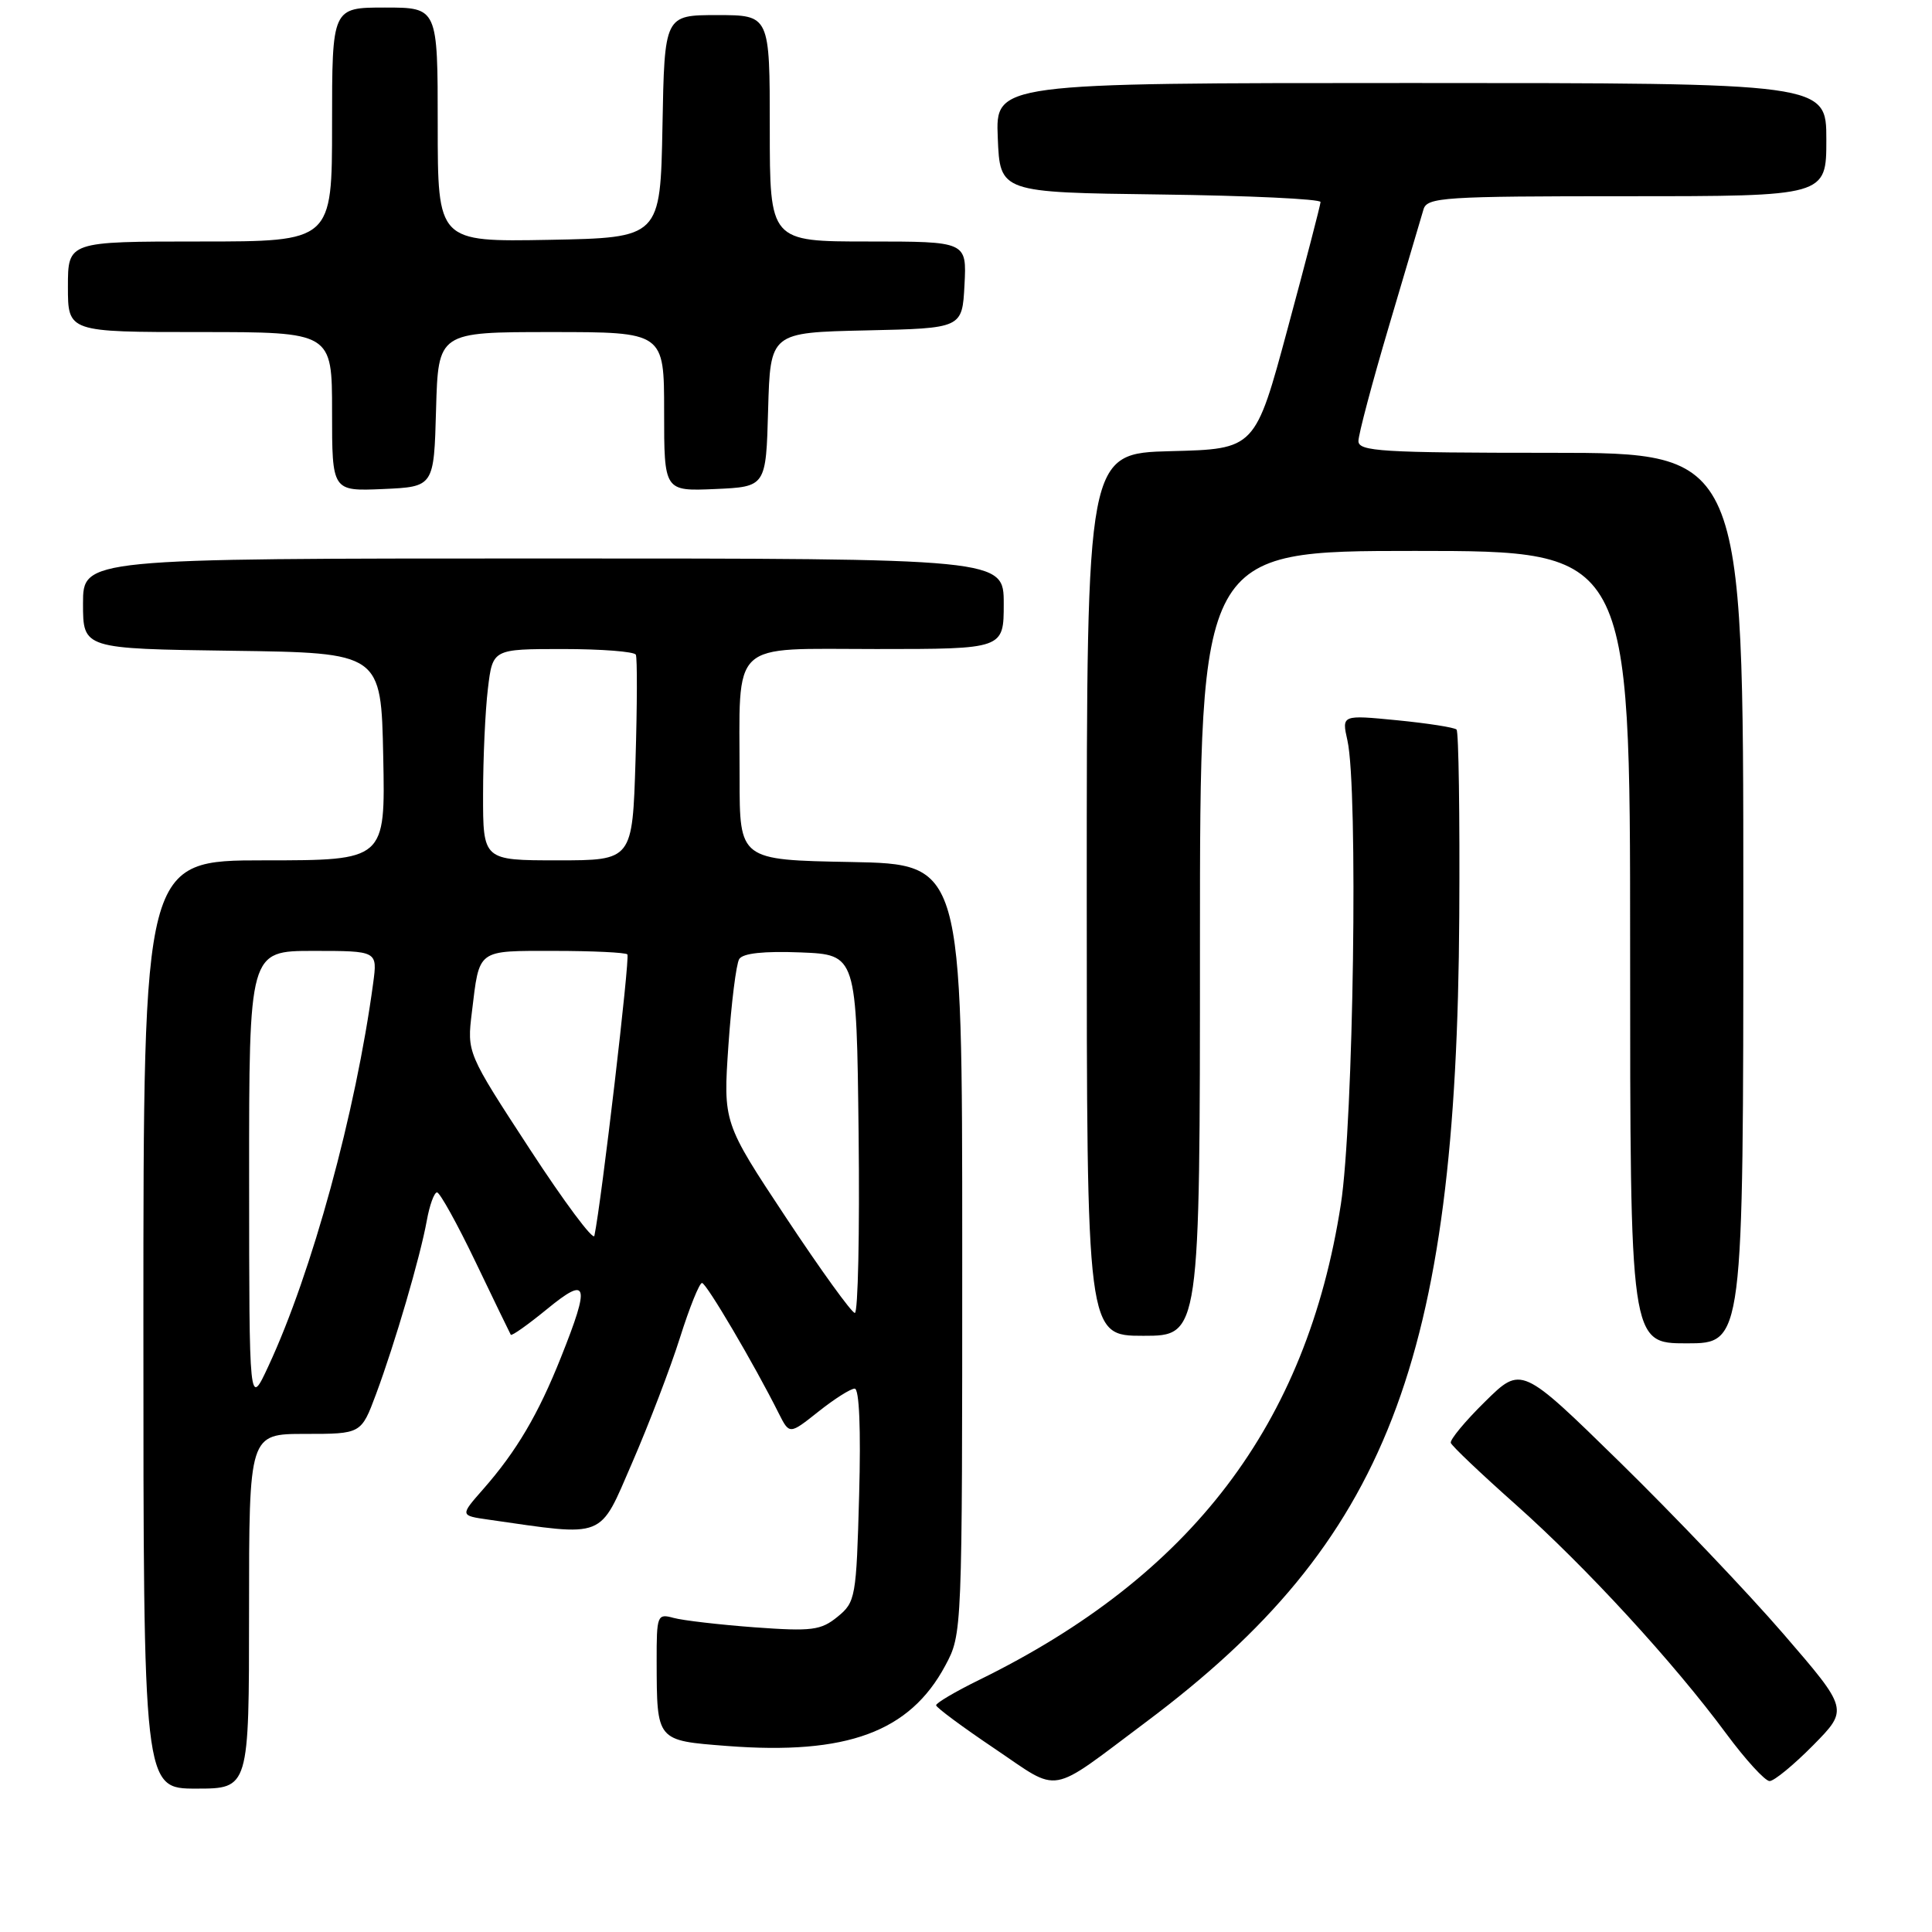 <?xml version="1.0" encoding="UTF-8" standalone="no"?>
<!DOCTYPE svg PUBLIC "-//W3C//DTD SVG 1.1//EN" "http://www.w3.org/Graphics/SVG/1.1/DTD/svg11.dtd" >
<svg xmlns="http://www.w3.org/2000/svg" xmlns:xlink="http://www.w3.org/1999/xlink" version="1.1" viewBox="0 0 256 256">
 <g >
 <path fill="currentColor"
d=" M 33.00 213.50 C 33.00 190.00 33.00 190.00 40.43 190.00 C 47.86 190.00 47.86 190.00 49.82 184.75 C 52.33 178.01 55.68 166.56 56.55 161.75 C 56.92 159.69 57.53 158.00 57.91 158.00 C 58.28 158.00 60.59 162.16 63.03 167.25 C 65.47 172.34 67.56 176.66 67.68 176.86 C 67.80 177.06 69.94 175.54 72.45 173.49 C 77.92 169.00 78.24 170.06 74.34 179.83 C 71.33 187.40 68.44 192.30 64.01 197.34 C 60.95 200.82 60.95 200.82 64.73 201.36 C 80.42 203.61 79.33 204.04 83.77 193.81 C 85.99 188.69 88.84 181.24 90.10 177.25 C 91.36 173.26 92.67 170.00 93.02 170.00 C 93.59 170.00 99.93 180.76 103.20 187.30 C 104.61 190.09 104.61 190.09 108.44 187.05 C 110.55 185.37 112.71 184.00 113.25 184.00 C 113.86 184.00 114.08 189.34 113.84 198.11 C 113.47 211.69 113.36 212.29 110.98 214.23 C 108.77 216.03 107.58 216.18 100.00 215.63 C 95.33 215.28 90.49 214.72 89.25 214.38 C 87.09 213.79 87.00 214.01 87.01 220.13 C 87.04 230.74 86.94 230.62 96.34 231.35 C 112.22 232.57 120.55 229.49 125.26 220.69 C 127.50 216.51 127.50 216.41 127.50 165.50 C 127.50 114.50 127.50 114.50 112.75 114.22 C 98.00 113.95 98.00 113.95 98.00 103.10 C 98.00 84.56 96.48 86.00 116.12 86.00 C 133.00 86.00 133.00 86.00 133.00 80.00 C 133.00 74.00 133.00 74.00 72.00 74.00 C 11.00 74.00 11.00 74.00 11.00 79.98 C 11.00 85.96 11.00 85.96 30.75 86.23 C 50.50 86.50 50.50 86.50 50.78 100.25 C 51.06 114.00 51.06 114.00 35.03 114.00 C 19.00 114.00 19.00 114.00 19.00 175.50 C 19.00 237.00 19.00 237.00 26.00 237.00 C 33.00 237.00 33.00 237.00 33.00 213.50 Z  M 151.86 228.17 C 183.78 204.27 193.03 180.46 193.36 121.33 C 193.44 108.04 193.28 96.94 193.00 96.67 C 192.72 96.39 189.19 95.84 185.14 95.44 C 177.78 94.72 177.78 94.72 178.54 98.11 C 179.98 104.48 179.35 148.75 177.67 159.58 C 173.14 188.76 157.91 208.79 129.74 222.60 C 126.58 224.15 124.02 225.66 124.04 225.96 C 124.06 226.26 127.54 228.84 131.79 231.70 C 140.64 237.66 138.73 238.00 151.86 228.17 Z  M 240.26 231.25 C 244.94 226.50 244.94 226.50 236.31 216.50 C 231.56 211.00 221.80 200.76 214.63 193.74 C 201.59 180.98 201.59 180.98 196.79 185.71 C 194.14 188.31 192.10 190.78 192.24 191.19 C 192.38 191.61 196.26 195.29 200.85 199.37 C 210.16 207.65 221.76 220.27 228.76 229.75 C 231.31 233.19 233.88 236.00 234.48 236.00 C 235.08 236.00 237.68 233.86 240.26 231.25 Z  M 231.00 119.00 C 231.00 60.00 231.00 60.00 205.50 60.00 C 183.03 60.00 180.00 59.81 180.00 58.44 C 180.00 57.58 181.82 50.71 184.05 43.19 C 186.28 35.66 188.34 28.71 188.62 27.75 C 189.09 26.14 191.26 26.00 215.57 26.00 C 242.00 26.00 242.00 26.00 242.00 18.50 C 242.00 11.00 242.00 11.00 186.96 11.00 C 131.91 11.00 131.91 11.00 132.21 18.25 C 132.50 25.50 132.50 25.50 153.75 25.77 C 165.44 25.92 174.99 26.37 174.98 26.77 C 174.96 27.17 173.01 34.70 170.63 43.50 C 166.32 59.50 166.32 59.50 155.16 59.78 C 144.00 60.07 144.00 60.07 144.00 118.53 C 144.00 177.00 144.00 177.00 151.50 177.00 C 159.00 177.00 159.00 177.00 159.00 125.00 C 159.00 73.00 159.00 73.00 187.50 73.00 C 216.00 73.00 216.00 73.00 216.00 125.50 C 216.00 178.00 216.00 178.00 223.50 178.00 C 231.00 178.00 231.00 178.00 231.00 119.00 Z  M 57.78 54.25 C 58.07 44.00 58.07 44.00 73.03 44.00 C 88.00 44.00 88.00 44.00 88.00 54.55 C 88.00 65.09 88.00 65.09 94.75 64.80 C 101.50 64.50 101.50 64.50 101.78 54.28 C 102.07 44.06 102.07 44.06 114.78 43.78 C 127.50 43.50 127.50 43.50 127.80 37.75 C 128.10 32.00 128.10 32.00 115.05 32.00 C 102.00 32.00 102.00 32.00 102.00 17.00 C 102.00 2.00 102.00 2.00 95.03 2.00 C 88.05 2.00 88.05 2.00 87.78 16.75 C 87.50 31.50 87.50 31.50 72.75 31.78 C 58.00 32.05 58.00 32.05 58.00 16.53 C 58.00 1.00 58.00 1.00 51.00 1.00 C 44.00 1.00 44.00 1.00 44.00 16.50 C 44.00 32.00 44.00 32.00 26.50 32.00 C 9.00 32.00 9.00 32.00 9.00 38.00 C 9.00 44.00 9.00 44.00 26.50 44.00 C 44.00 44.00 44.00 44.00 44.00 54.55 C 44.00 65.09 44.00 65.09 50.75 64.80 C 57.50 64.50 57.50 64.50 57.78 54.25 Z  M 33.01 156.25 C 33.00 126.00 33.00 126.00 41.51 126.00 C 50.02 126.00 50.02 126.00 49.45 130.25 C 47.14 147.42 41.33 168.64 35.56 181.03 C 33.02 186.50 33.02 186.50 33.01 156.25 Z  M 104.16 161.35 C 95.82 148.75 95.82 148.75 96.52 138.50 C 96.91 132.87 97.55 127.73 97.95 127.08 C 98.43 126.31 101.19 126.01 106.09 126.20 C 113.50 126.50 113.50 126.50 113.77 150.25 C 113.92 163.31 113.69 173.99 113.27 173.97 C 112.85 173.96 108.75 168.28 104.16 161.35 Z  M 70.19 152.25 C 61.87 139.50 61.87 139.50 62.53 134.09 C 63.55 125.68 63.12 126.00 73.44 126.00 C 78.51 126.00 82.87 126.21 83.13 126.46 C 83.50 126.83 79.70 159.26 78.76 163.75 C 78.62 164.44 74.76 159.26 70.19 152.25 Z  M 64.01 105.25 C 64.01 100.44 64.30 94.14 64.65 91.25 C 65.28 86.00 65.28 86.00 74.58 86.00 C 79.70 86.00 84.05 86.34 84.25 86.75 C 84.45 87.16 84.43 93.46 84.21 100.75 C 83.80 114.00 83.80 114.00 73.90 114.00 C 64.00 114.00 64.00 114.00 64.01 105.25 Z "/>
</g>
</svg>